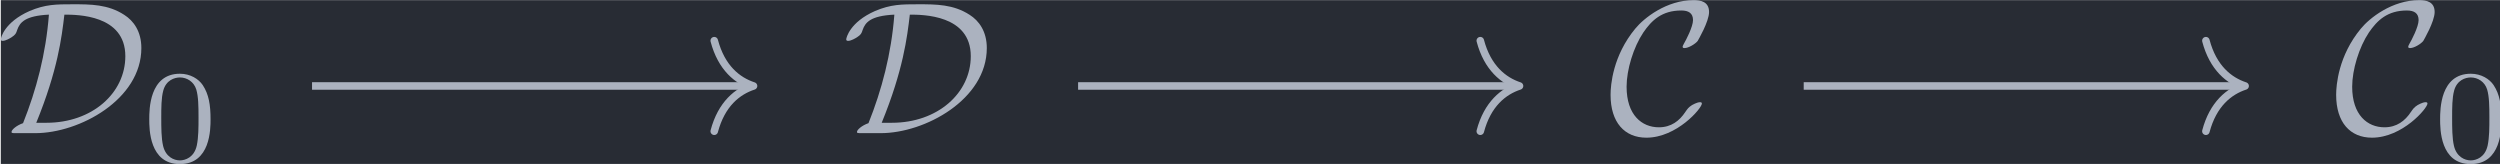 <?xml version='1.0' encoding='UTF-8'?>
<!-- This file was generated by dvisvgm 3.4.4 -->
<svg version='1.1' xmlns='http://www.w3.org/2000/svg' xmlns:xlink='http://www.w3.org/1999/xlink' width='153.9pt' height='10.092pt' viewBox='195.44 25.967 153.9 10.092'>
<defs>
<path id='g1-48' d='M3.599-2.225C3.599-2.992 3.508-3.543 3.187-4.031C2.971-4.352 2.538-4.631 1.981-4.631C.363-4.631 .363-2.727 .363-2.225S.363 .139 1.981 .139S3.599-1.723 3.599-2.225ZM1.981-.056C1.66-.056 1.234-.244 1.095-.816C.997-1.227 .997-1.799 .997-2.315C.997-2.824 .997-3.354 1.102-3.738C1.248-4.289 1.695-4.435 1.981-4.435C2.357-4.435 2.72-4.205 2.845-3.801C2.957-3.424 2.964-2.922 2.964-2.315C2.964-1.799 2.964-1.283 2.873-.844C2.734-.209 2.26-.056 1.981-.056Z'/>
<path id='g0-67' d='M4.941-1.564C4.941-1.624 4.892-1.634 4.842-1.634C4.672-1.634 4.433-1.484 4.423-1.484C4.224-1.355 4.184-1.285 4.065-1.116C3.756-.648 3.318-.309 2.67-.309C1.773-.309 .966-.956 .966-2.451C.966-3.347 1.325-4.533 1.853-5.32C2.291-5.958 2.829-6.476 3.856-6.476C4.234-6.476 4.473-6.336 4.473-5.968C4.473-5.619 4.105-4.912 3.985-4.712C3.925-4.603 3.925-4.583 3.925-4.563C3.925-4.493 3.975-4.493 4.035-4.493C4.234-4.493 4.603-4.712 4.722-4.872C4.742-4.912 5.32-5.888 5.32-6.396C5.32-6.944 4.872-7.024 4.513-7.024C3.068-7.024 1.883-6.077 1.425-5.519C.239-4.085 .12-2.54 .12-2.022C.12-.568 .857 .239 2.012 .239C3.616 .239 4.941-1.315 4.941-1.564Z'/>
<path id='g0-68' d='M2.032 0C4.354 0 7.631-1.773 7.631-4.493C7.631-5.38 7.213-5.938 6.725-6.247C5.868-6.804 4.951-6.804 4.005-6.804C3.148-6.804 2.56-6.804 1.724-6.446C.399-5.858 .209-5.031 .209-4.951C.209-4.892 .249-4.872 .309-4.872C.468-4.872 .697-5.011 .777-5.061C.986-5.2 1.016-5.26 1.076-5.45C1.215-5.848 1.494-6.197 2.75-6.257C2.59-4.174 2.082-2.271 1.385-.528C1.016-.399 .777-.169 .777-.07C.777-.01 .787 0 1.006 0H2.032ZM2.082-.548C3.218-3.328 3.427-5.061 3.567-6.257C4.234-6.257 6.785-6.257 6.785-4.065C6.785-2.112 5.031-.548 2.62-.548H2.082Z'/>
</defs>
<g id='page1' transform='matrix(1.166 0 0 1.166 0 0)'>
<rect x='167.657' y='22.276' width='132.022' height='8.658' fill='#282c34'/>
<g fill='#abb2bf' transform='matrix(1 0 0 1 -76.918 2.657)'>
<use x='244.366' y='26.643' xlink:href='#g0-68'/>
<use x='252.051' y='28.137' xlink:href='#g1-48'/>
</g>
<g fill='#abb2bf' transform='matrix(1 0 0 1 -74.821 2.657)'>
<use x='286.905' y='26.643' xlink:href='#g0-68'/>
</g>
<g fill='#abb2bf' transform='matrix(1 0 0 1 -73.754 2.657)'>
<use x='326.281' y='26.643' xlink:href='#g0-67'/>
</g>
<g fill='#abb2bf' transform='matrix(1 0 0 1 -75.698 2.657)'>
<use x='366.533' y='26.643' xlink:href='#g0-67'/>
<use x='371.779' y='28.137' xlink:href='#g1-48'/>
</g>
<path d='M184.09 26.809H207.199' stroke='#abb2bf' fill='none' stroke-width='.398' stroke-miterlimit='10'/>
<path d='M205.325 24.418C205.704 25.852 206.547 26.531 207.399 26.809C206.547 27.086 205.704 27.766 205.325 29.199' stroke='#abb2bf' fill='none' stroke-width='.398' stroke-miterlimit='10' stroke-linecap='round' stroke-linejoin='round'/>
<path d='M224.535 26.809H247.641' stroke='#abb2bf' fill='none' stroke-width='.398' stroke-miterlimit='10'/>
<path d='M245.769 24.418C246.148 25.852 246.992 26.531 247.84 26.809C246.992 27.086 246.148 27.766 245.769 29.199' stroke='#abb2bf' fill='none' stroke-width='.398' stroke-miterlimit='10' stroke-linecap='round' stroke-linejoin='round'/>
<path d='M262.844 26.809H285.949' stroke='#abb2bf' fill='none' stroke-width='.398' stroke-miterlimit='10'/>
<path d='M284.078 24.418C284.457 25.852 285.301 26.531 286.149 26.809C285.301 27.086 284.457 27.766 284.078 29.199' stroke='#abb2bf' fill='none' stroke-width='.398' stroke-miterlimit='10' stroke-linecap='round' stroke-linejoin='round'/>
</g>
</svg>